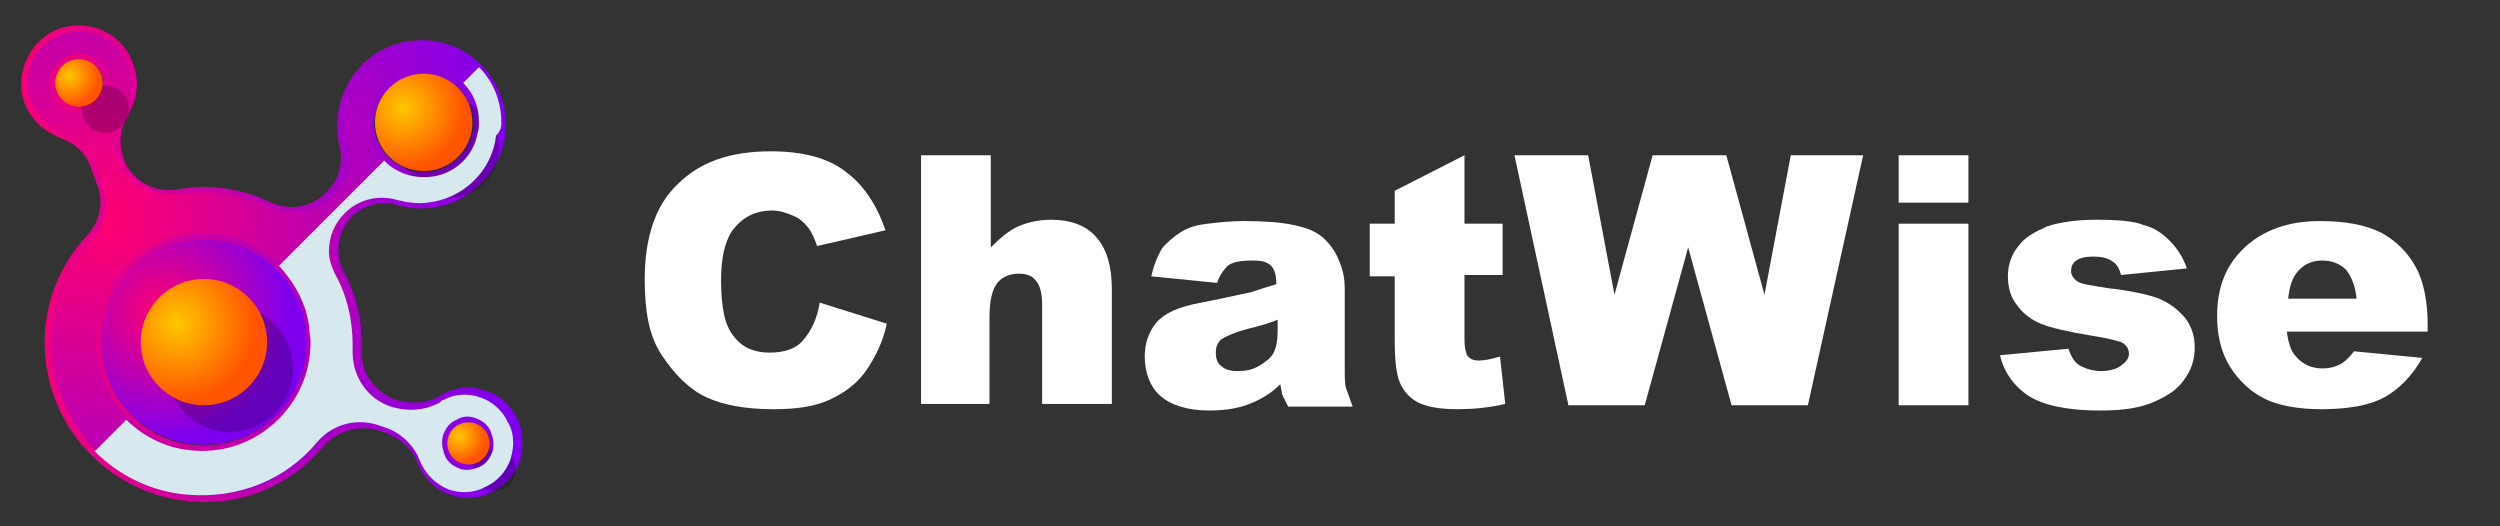 <?xml version="1.0" encoding="utf-8"?>
<!-- Generator: Adobe Illustrator 25.1.0, SVG Export Plug-In . SVG Version: 6.00 Build 0)  -->
<svg version="1.1" id="Layer_1" xmlns="http://www.w3.org/2000/svg" xmlns:xlink="http://www.w3.org/1999/xlink" x="0px" y="0px"
	 viewBox="0 0 190 40" style="enable-background:new 0 0 190 40;" xml:space="preserve">
<rect x="0" y="0" width="190" height="40" fill="#333333" stroke="none"/>
<style type="text/css">
	.st0{fill:url(#SVGID_1_);}
	.st1{fill:url(#SVGID_2_);}
	.st2{fill:url(#SVGID_3_);}
	.st3{opacity:0.22;}
	.st4{fill:url(#SVGID_4_);}
	.st5{fill:url(#SVGID_5_);}
	.st6{fill:url(#SVGID_6_);}
	.st7{fill:url(#SVGID_7_);}
	.st8{fill:#D7E8EF;}
	.st9{fill:#FFFFFF;}
</style>
<g>
	
		<linearGradient id="SVGID_1_" gradientUnits="userSpaceOnUse" x1="-1528.281" y1="1551.422" x2="-1528.281" y2="1591.11" gradientTransform="matrix(0 1 1 0 -1552.554 1548.281)">
		<stop  offset="0" style="stop-color:#FF006F"/>
		<stop  offset="1" style="stop-color:#7F00EE"/>
	</linearGradient>
	<path class="st0" d="M31.7,35.1c0.4,1.1,1.3,2.1,2.5,2.5c1.1,0.4,2.2,0.3,3.2-0.2c1-0.5,1.8-1.3,2.1-2.4c0.2-0.5,0.2-0.9,0.2-1.4
		c0-0.6-0.1-1.2-0.4-1.8c-0.5-1-1.3-1.8-2.4-2.1c-1.1-0.4-2.2-0.3-3.2,0.2c-0.1,0.1-0.2,0.1-0.3,0.2c-1,0.6-2.2,0.6-3.3,0.3l0,0
		c-1.6-0.6-2.7-2.1-2.6-3.8c0-0.2,0-0.3,0-0.5c0-2-0.5-3.9-1.4-5.5c-0.7-1.4-0.4-3,0.6-4.1h0c0.9-0.9,2.3-1.3,3.5-0.9
		c0.8,0.2,1.6,0.3,2.5,0.2c2.9-0.3,5.3-2.6,5.7-5.5c0.5-4.2-3-7.7-7.1-7.2c-2.9,0.3-5.2,2.6-5.6,5.5c-0.1,0.9-0.1,1.7,0.1,2.5
		c0.3,1.2,0,2.5-0.9,3.4l-0.2,0.2c-1.1,1.1-2.7,1.3-4.1,0.7c-1.6-0.8-3.4-1.2-5.2-1.2c-0.6,0-1.3,0.1-1.9,0.2
		c-1.8,0.3-3.5-0.7-4.1-2.3l0-0.1c-0.4-1-0.3-2.2,0.3-3.1C9.9,8.5,9.9,8.3,10,8.2c0.3-0.6,0.4-1.2,0.4-1.9c0-0.5-0.1-1-0.3-1.5
		C9.3,2.4,6.4,1.2,4,2.4C2.3,3.3,1.3,5.3,1.7,7.3C2,8.6,2.9,9.7,4.2,10.3c0.1,0.1,0.3,0.1,0.4,0.2c1.1,0.4,1.9,1.1,2.3,2.2l0.5,1.4
		c0.5,1.3,0.2,2.8-0.8,3.8c-2.3,2.5-3.6,5.9-3.1,9.7c0.7,5.6,5.3,10,10.9,10.5c4.1,0.4,7.8-1.3,10.2-4.2c1.1-1.2,2.8-1.7,4.4-1.1
		l0.3,0.1C30.4,33.3,31.3,34.1,31.7,35.1z M5.3,7.9c-0.4-0.2-0.7-0.5-0.9-1C4.3,6.7,4.3,6.5,4.3,6.3c0-0.8,0.6-1.6,1.5-1.7
		c0.7-0.1,1.4,0.2,1.8,0.8c0.3,0.5,0.3,1.1,0,1.7C7.4,7.4,7.1,7.7,6.7,7.9l-0.1,0C6.2,8.1,5.7,8.1,5.3,7.9z M32.9,13
		c-2.6,0.5-4.9-1.8-4.4-4.4C28.8,7.2,30,6,31.5,5.7c2.6-0.5,4.9,1.8,4.4,4.4C35.6,11.5,34.4,12.7,32.9,13z M23.2,25.1
		c0.6,5-3.6,9.3-8.7,8.7c-3.4-0.4-6.2-3.2-6.7-6.7c-0.6-5,3.6-9.3,8.7-8.7C19.9,18.8,22.7,21.6,23.2,25.1z M35.1,35.1
		c-0.4-0.1-0.7-0.4-0.9-0.8c-0.1-0.2-0.1-0.4-0.1-0.6c0-0.2,0-0.3,0.1-0.5c0.1-0.4,0.4-0.7,0.8-0.9c0.4-0.2,0.8-0.2,1.1-0.1
		c0.4,0.1,0.7,0.4,0.9,0.8c0.2,0.4,0.2,0.8,0.1,1.1c-0.1,0.4-0.4,0.7-0.8,0.9C35.9,35.2,35.5,35.2,35.1,35.1z"/>
	
		<radialGradient id="SVGID_2_" cx="-1531.64" cy="1560.474" r="32.367" gradientTransform="matrix(0 1 1 0 -1552.554 1548.281)" gradientUnits="userSpaceOnUse">
		<stop  offset="0" style="stop-color:#FF006F"/>
		<stop  offset="1" style="stop-color:#7F00EE"/>
	</radialGradient>
	<path class="st1" d="M39.1,34.9c-0.3,0.9-1,1.7-1.9,2.1c-0.9,0.4-1.9,0.5-2.8,0.2c-1-0.4-1.9-1.2-2.2-2.2c-0.4-1.2-1.4-2.1-2.6-2.5
		l-0.3-0.1c-1.8-0.6-3.7-0.1-4.9,1.2c-2.5,2.9-6,4.3-9.8,4C9.1,37.1,4.7,32.9,4,27.5c-0.1-0.5-0.1-1-0.1-1.4c0-2.9,1.1-5.7,3.1-7.8
		c0.7-0.8,1.1-1.8,1.1-2.9c0-0.5-0.1-1-0.3-1.4l-0.5-1.4c-0.4-1.1-1.4-2-2.6-2.5c-0.1,0-0.3-0.1-0.4-0.2C3.3,9.4,2.5,8.4,2.2,7.1
		C2.1,6.9,2.1,6.6,2.1,6.3c0-1.5,0.8-2.9,2.2-3.5c1-0.5,2.2-0.6,3.2-0.1c1,0.4,1.9,1.3,2.2,2.3C9.9,5.4,10,5.9,10,6.3
		C10,6.9,9.8,7.4,9.6,8C9.5,8.1,9.4,8.3,9.4,8.4C9,9,8.7,9.8,8.7,10.5c0,0.5,0.1,0.9,0.2,1.4L9,12c0.7,1.9,2.6,3,4.7,2.7
		c0.6-0.1,1.2-0.1,1.8-0.1c1.8,0,3.4,0.4,5,1.1c1.6,0.8,3.5,0.5,4.7-0.7l0.2-0.2c0.8-0.8,1.2-1.8,1.2-2.8c0-0.3,0-0.7-0.1-1
		c-0.1-0.5-0.2-1-0.2-1.5c0-0.3,0-0.5,0.1-0.8c0.4-2.6,2.5-4.8,5.1-5.1c1.7-0.2,3.4,0.3,4.7,1.4c1.3,1.1,2,2.7,2,4.4
		c0,0.3,0,0.5,0,0.8c-0.3,2.7-2.5,4.8-5.2,5.1c-0.8,0.1-1.6,0-2.3-0.2c-1.4-0.4-3,0-4,1c-0.8,0.8-1.2,1.8-1.2,2.9
		c0,0.6,0.2,1.3,0.5,1.8c0.9,1.6,1.3,3.5,1.3,5.3c0,0.1,0,0.3,0,0.4c0,0.1,0,0.1,0,0.2c0,1.8,1.2,3.5,2.9,4.1
		c1.3,0.5,2.6,0.3,3.7-0.3c0.1-0.1,0.2-0.1,0.3-0.2c0.9-0.4,1.9-0.5,2.8-0.2c0.9,0.3,1.7,1,2.1,1.9c0.2,0.5,0.4,1,0.4,1.6
		C39.3,34.1,39.2,34.5,39.1,34.9z M33.8,34.5c0.2,0.5,0.6,0.8,1.1,1c0.5,0.2,1,0.1,1.5-0.1c0.5-0.2,0.8-0.6,1-1.1
		c0.1-0.2,0.1-0.4,0.1-0.7c0-0.3-0.1-0.6-0.2-0.9c-0.2-0.5-0.6-0.8-1.1-1c-0.5-0.2-1-0.1-1.5,0.1c-0.5,0.2-0.8,0.6-1,1.1
		c-0.1,0.2-0.1,0.4-0.1,0.7C33.6,34,33.7,34.3,33.8,34.5z M29.5,12.6c1,0.8,2.2,1.1,3.5,0.9c1.7-0.3,3-1.6,3.3-3.3
		c0.1-0.3,0.1-0.5,0.1-0.8c0-1.3-0.6-2.4-1.5-3.2c-1-0.8-2.2-1.1-3.5-0.9c-1.7,0.3-3,1.6-3.3,3.3C28,8.8,28,9.1,28,9.3
		C28,10.6,28.6,11.8,29.5,12.6z M7.4,27.1c0.5,3.6,3.4,6.6,7.1,7.1c2.4,0.3,4.7-0.4,6.5-2c1.8-1.6,2.8-3.8,2.8-6.2
		c0-0.4,0-0.7-0.1-1.1c-0.5-3.6-3.4-6.6-7.1-7.1c-2.4-0.3-4.7,0.4-6.5,2c-1.8,1.6-2.8,3.8-2.8,6.2C7.3,26.4,7.3,26.8,7.4,27.1z
		 M4,7.1c0.2,0.6,0.6,1,1.1,1.2c0.5,0.2,1.1,0.3,1.7,0.1l0,0l0.1-0.1c0.5-0.2,0.9-0.6,1.1-1c0.2-0.3,0.2-0.7,0.2-1
		c0-0.4-0.1-0.8-0.3-1.1C7.5,4.4,6.6,4,5.7,4.1C4.6,4.3,3.8,5.2,3.8,6.3C3.8,6.6,3.9,6.8,4,7.1z"/>
	
		<radialGradient id="SVGID_3_" cx="-1524.638" cy="1564.773" r="9.772" gradientTransform="matrix(0 1 1 0 -1552.554 1548.281)" gradientUnits="userSpaceOnUse">
		<stop  offset="0" style="stop-color:#FF006F"/>
		<stop  offset="1" style="stop-color:#7F00EE"/>
	</radialGradient>
	<circle class="st2" cx="15.5" cy="26" r="7.8"/>
	<g>
		<g class="st3">
			<ellipse transform="matrix(0.383 -0.924 0.924 0.383 -15.108 33.468)" cx="17.5" cy="28" rx="4.8" ry="4.8"/>
		</g>
		<g>
			
				<radialGradient id="SVGID_4_" cx="-1523.707" cy="1566.043" r="5.976" gradientTransform="matrix(0 1 1 0 -1552.554 1548.281)" gradientUnits="userSpaceOnUse">
				<stop  offset="0" style="stop-color:#FFC700"/>
				<stop  offset="1" style="stop-color:#FF5400"/>
			</radialGradient>
			<circle class="st4" cx="15.5" cy="26" r="4.8"/>
		</g>
	</g>
	<g>
		<g class="st3">
			<path d="M37.6,37.3c0.9,0,1.6-0.7,1.6-1.6s-0.7-1.6-1.6-1.6c-0.9,0-1.6,0.7-1.6,1.6S36.7,37.3,37.6,37.3z"/>
		</g>
		<g>
			
				<radialGradient id="SVGID_5_" cx="-1515.108" cy="1587.465" r="2.008" gradientTransform="matrix(0 1 1 0 -1552.554 1548.281)" gradientUnits="userSpaceOnUse">
				<stop  offset="0" style="stop-color:#FFC700"/>
				<stop  offset="1" style="stop-color:#FF5400"/>
			</radialGradient>
			<path class="st5" d="M35.6,35.3c0.9,0,1.6-0.7,1.6-1.6s-0.7-1.6-1.6-1.6c-0.9,0-1.6,0.7-1.6,1.6S34.7,35.3,35.6,35.3z"/>
		</g>
	</g>
	<g>
		<g class="st3">
			<circle cx="8" cy="8.3" r="1.8"/>
		</g>
		<g>
			
				<radialGradient id="SVGID_6_" cx="-1542.525" cy="1557.822" r="2.255" gradientTransform="matrix(0 1 1 0 -1552.554 1548.281)" gradientUnits="userSpaceOnUse">
				<stop  offset="0" style="stop-color:#FFC700"/>
				<stop  offset="1" style="stop-color:#FF5400"/>
			</radialGradient>
			<circle class="st6" cx="6" cy="6.3" r="1.8"/>
		</g>
	</g>
	<g>
		<g class="st3">
			<circle cx="34.2" cy="11.3" r="3.7"/>
		</g>
		<g>
			
				<radialGradient id="SVGID_7_" cx="-1540.08" cy="1583.193" r="4.673" gradientTransform="matrix(0 1 1 0 -1552.554 1548.281)" gradientUnits="userSpaceOnUse">
				<stop  offset="0" style="stop-color:#FFC700"/>
				<stop  offset="1" style="stop-color:#FF5400"/>
			</radialGradient>
			<circle class="st7" cx="32.2" cy="9.3" r="3.7"/>
		</g>
	</g>
	<path class="st8" d="M38.1,9.3c0-1.6-0.6-3.1-1.7-4.2l-1.2,1.2c0.8,0.8,1.2,1.8,1.2,3c0,0.3,0,0.5-0.1,0.8c-0.3,1.7-1.6,3-3.3,3.3
		c-1.3,0.2-2.5-0.1-3.5-0.9c-0.1-0.1-0.2-0.2-0.3-0.3l-8,8c1.2,1.3,2.1,2.9,2.3,4.7c0,0.4,0.1,0.7,0.1,1.1c0,2.4-1,4.6-2.8,6.2
		c-1.8,1.6-4.1,2.3-6.5,2c-1.8-0.2-3.5-1.1-4.7-2.3l-2.4,2.4c1.9,1.9,4.4,3.1,7.1,3.3c3.8,0.3,7.4-1.1,9.8-4
		c1.2-1.4,3.1-1.9,4.9-1.2l0.3,0.1c1.2,0.4,2.2,1.4,2.6,2.5c0.4,1,1.2,1.8,2.2,2.2c0.9,0.3,1.9,0.3,2.8-0.2c0.9-0.4,1.6-1.2,1.9-2.1
		c0.1-0.4,0.2-0.8,0.2-1.2c0-0.6-0.1-1.1-0.4-1.6c-0.4-0.9-1.2-1.6-2.1-1.9c-0.9-0.3-1.9-0.3-2.8,0.2c-0.1,0-0.2,0.1-0.3,0.2
		c-1.1,0.6-2.4,0.7-3.7,0.3c-1.8-0.6-2.9-2.3-2.9-4.1c0-0.1,0-0.1,0-0.2c0-0.1,0-0.3,0-0.4c0-1.8-0.4-3.7-1.3-5.3
		c-0.3-0.6-0.5-1.2-0.5-1.8c0-1.1,0.4-2.1,1.2-2.9c1.1-1.1,2.6-1.4,4-1c0.8,0.2,1.5,0.3,2.3,0.2c2.7-0.3,4.9-2.4,5.2-5.1
		C38.1,9.9,38.1,9.6,38.1,9.3z M36.2,31.8c0.5,0.2,0.9,0.5,1.1,1c0.1,0.3,0.2,0.6,0.2,0.9c0,0.2,0,0.4-0.1,0.7
		c-0.2,0.5-0.5,0.9-1,1.1c-0.5,0.2-1,0.3-1.5,0.1c-0.5-0.2-0.9-0.5-1.1-1c-0.1-0.3-0.2-0.6-0.2-0.9c0-0.2,0-0.4,0.1-0.7
		c0.2-0.5,0.5-0.9,1-1.1C35.2,31.6,35.7,31.6,36.2,31.8z"/>
</g>
<g>
	<path class="st9" d="M62.3,23l5.1,1.6c-0.3,1.4-0.9,2.6-1.6,3.6c-0.7,1-1.7,1.7-2.8,2.2c-1.1,0.5-2.5,0.7-4.2,0.7
		c-2.1,0-3.8-0.3-5.1-0.9c-1.3-0.6-2.4-1.7-3.4-3.2S49,23.6,49,21.2c0-3.1,0.8-5.6,2.5-7.2c1.7-1.7,4-2.5,7.1-2.5
		c2.4,0,4.3,0.5,5.6,1.5c1.4,1,2.4,2.5,3.1,4.5l-5.2,1.2c-0.2-0.6-0.4-1-0.6-1.3c-0.3-0.4-0.7-0.8-1.2-1s-1-0.4-1.6-0.4
		c-1.3,0-2.3,0.5-3.1,1.6c-0.5,0.8-0.8,2-0.8,3.7c0,2.1,0.3,3.5,1,4.3c0.6,0.8,1.5,1.2,2.7,1.2c1.1,0,2-0.3,2.5-0.9
		C61.7,25.1,62.1,24.2,62.3,23z"/>
	<path class="st9" d="M70,11.8h5.3v7c0.7-0.7,1.4-1.3,2.1-1.6c0.7-0.3,1.5-0.5,2.5-0.5c1.4,0,2.6,0.4,3.4,1.3s1.2,2.2,1.2,4v8.7
		h-5.3v-7.6c0-0.9-0.2-1.5-0.5-1.8c-0.3-0.4-0.8-0.5-1.3-0.5c-0.6,0-1.2,0.2-1.6,0.7c-0.4,0.5-0.6,1.4-0.6,2.6v6.6H70V11.8z"/>
	<path class="st9" d="M92.5,21.5l-5-0.5c0.2-0.9,0.5-1.6,0.8-2.1c0.4-0.5,0.9-0.9,1.5-1.3c0.5-0.3,1.1-0.5,2-0.6
		c0.8-0.1,1.8-0.2,2.7-0.2c1.6,0,2.9,0.1,3.8,0.3c1,0.2,1.8,0.5,2.4,1.1c0.4,0.4,0.8,0.9,1.1,1.7c0.3,0.7,0.4,1.4,0.4,2v6.1
		c0,0.6,0,1.2,0.1,1.5s0.3,0.8,0.5,1.4h-4.9c-0.2-0.4-0.3-0.6-0.4-0.8s-0.1-0.5-0.2-0.9c-0.7,0.7-1.4,1.1-2.1,1.4
		c-0.9,0.4-2,0.6-3.3,0.6c-1.6,0-2.9-0.4-3.7-1.1S87,28.3,87,27.1c0-1,0.3-1.9,0.9-2.6c0.6-0.7,1.7-1.2,3.4-1.5
		c2-0.4,3.3-0.7,3.8-0.8c0.6-0.2,1.2-0.4,1.9-0.6c0-0.6-0.1-1.1-0.4-1.4c-0.3-0.3-0.7-0.4-1.4-0.4c-0.9,0-1.5,0.1-1.9,0.4
		C93,20.5,92.7,20.9,92.5,21.5z M97.1,24.3c-0.7,0.3-1.5,0.5-2.3,0.7c-1.1,0.3-1.7,0.6-2,0.8c-0.3,0.3-0.4,0.6-0.4,1
		c0,0.4,0.1,0.8,0.4,1c0.3,0.3,0.7,0.4,1.3,0.4c0.6,0,1.1-0.1,1.6-0.4c0.5-0.3,0.9-0.6,1.1-1c0.2-0.4,0.3-0.9,0.3-1.6V24.3z"/>
	<path class="st9" d="M111.3,11.8V17h2.9v3.9h-2.9v4.9c0,0.6,0.1,1,0.2,1.2c0.2,0.3,0.5,0.4,0.9,0.4c0.4,0,0.9-0.1,1.6-0.3l0.4,3.6
		c-1.3,0.3-2.5,0.4-3.7,0.4c-1.3,0-2.3-0.2-2.9-0.5c-0.6-0.3-1.1-0.8-1.4-1.5c-0.3-0.7-0.4-1.8-0.4-3.3v-4.8h-1.9V17h1.9v-2.5
		L111.3,11.8z"/>
	<path class="st9" d="M115.1,11.8h5.6l2,10.6l2.9-10.6h5.6l2.9,10.6l2-10.6h5.5l-4.2,19h-5.8l-3.3-12l-3.3,12h-5.8L115.1,11.8z"/>
	<path class="st9" d="M144.3,11.8h5.3v3.6h-5.3V11.8z M144.3,17h5.3v13.8h-5.3V17z"/>
	<path class="st9" d="M152,27l5.2-0.5c0.2,0.6,0.5,1.1,0.9,1.3s0.9,0.4,1.6,0.4c0.7,0,1.3-0.2,1.6-0.5c0.3-0.2,0.5-0.5,0.5-0.8
		c0-0.4-0.2-0.7-0.6-0.9c-0.3-0.1-1-0.3-2.3-0.5c-1.8-0.3-3.1-0.6-3.8-0.9c-0.7-0.3-1.3-0.7-1.8-1.4c-0.5-0.6-0.7-1.4-0.7-2.2
		c0-0.9,0.3-1.7,0.8-2.3c0.5-0.7,1.3-1.1,2.2-1.5c0.9-0.3,2.2-0.5,3.7-0.5c1.6,0,2.9,0.1,3.6,0.4c0.8,0.2,1.4,0.6,2,1.2
		c0.5,0.5,1,1.2,1.3,2.1l-5,0.5c-0.1-0.4-0.3-0.8-0.6-1c-0.4-0.3-0.9-0.4-1.5-0.4c-0.6,0-1,0.1-1.3,0.3c-0.3,0.2-0.4,0.5-0.4,0.8
		c0,0.3,0.2,0.6,0.5,0.8c0.3,0.2,1.1,0.3,2.3,0.5c1.8,0.2,3.1,0.5,3.9,0.8c0.9,0.4,1.5,0.9,2,1.5c0.5,0.7,0.7,1.4,0.7,2.2
		c0,0.8-0.2,1.6-0.7,2.3c-0.5,0.8-1.2,1.3-2.3,1.8s-2.4,0.7-4.2,0.7c-2.5,0-4.3-0.4-5.4-1.1S152.3,28.3,152,27z"/>
	<path class="st9" d="M184.4,25.2h-10.6c0.1,0.8,0.3,1.5,0.7,1.9c0.5,0.6,1.2,0.9,2,0.9c0.5,0,1-0.1,1.5-0.4
		c0.3-0.2,0.6-0.5,0.9-0.9l5.2,0.5c-0.8,1.4-1.8,2.4-2.9,3c-1.1,0.6-2.7,0.9-4.8,0.9c-1.8,0-3.3-0.3-4.3-0.8c-1-0.5-1.9-1.3-2.6-2.4
		s-1-2.4-1-3.9c0-2.2,0.7-3.9,2.1-5.2s3.3-2,5.7-2c2,0,3.5,0.3,4.7,0.9c1.1,0.6,2,1.5,2.6,2.6c0.6,1.1,0.9,2.6,0.9,4.4V25.2z
		 M179.1,22.7c-0.1-1-0.4-1.7-0.8-2.2c-0.4-0.4-1-0.7-1.8-0.7c-0.8,0-1.5,0.3-2,1c-0.3,0.4-0.5,1-0.6,1.9H179.1z"/>
</g>
</svg>
